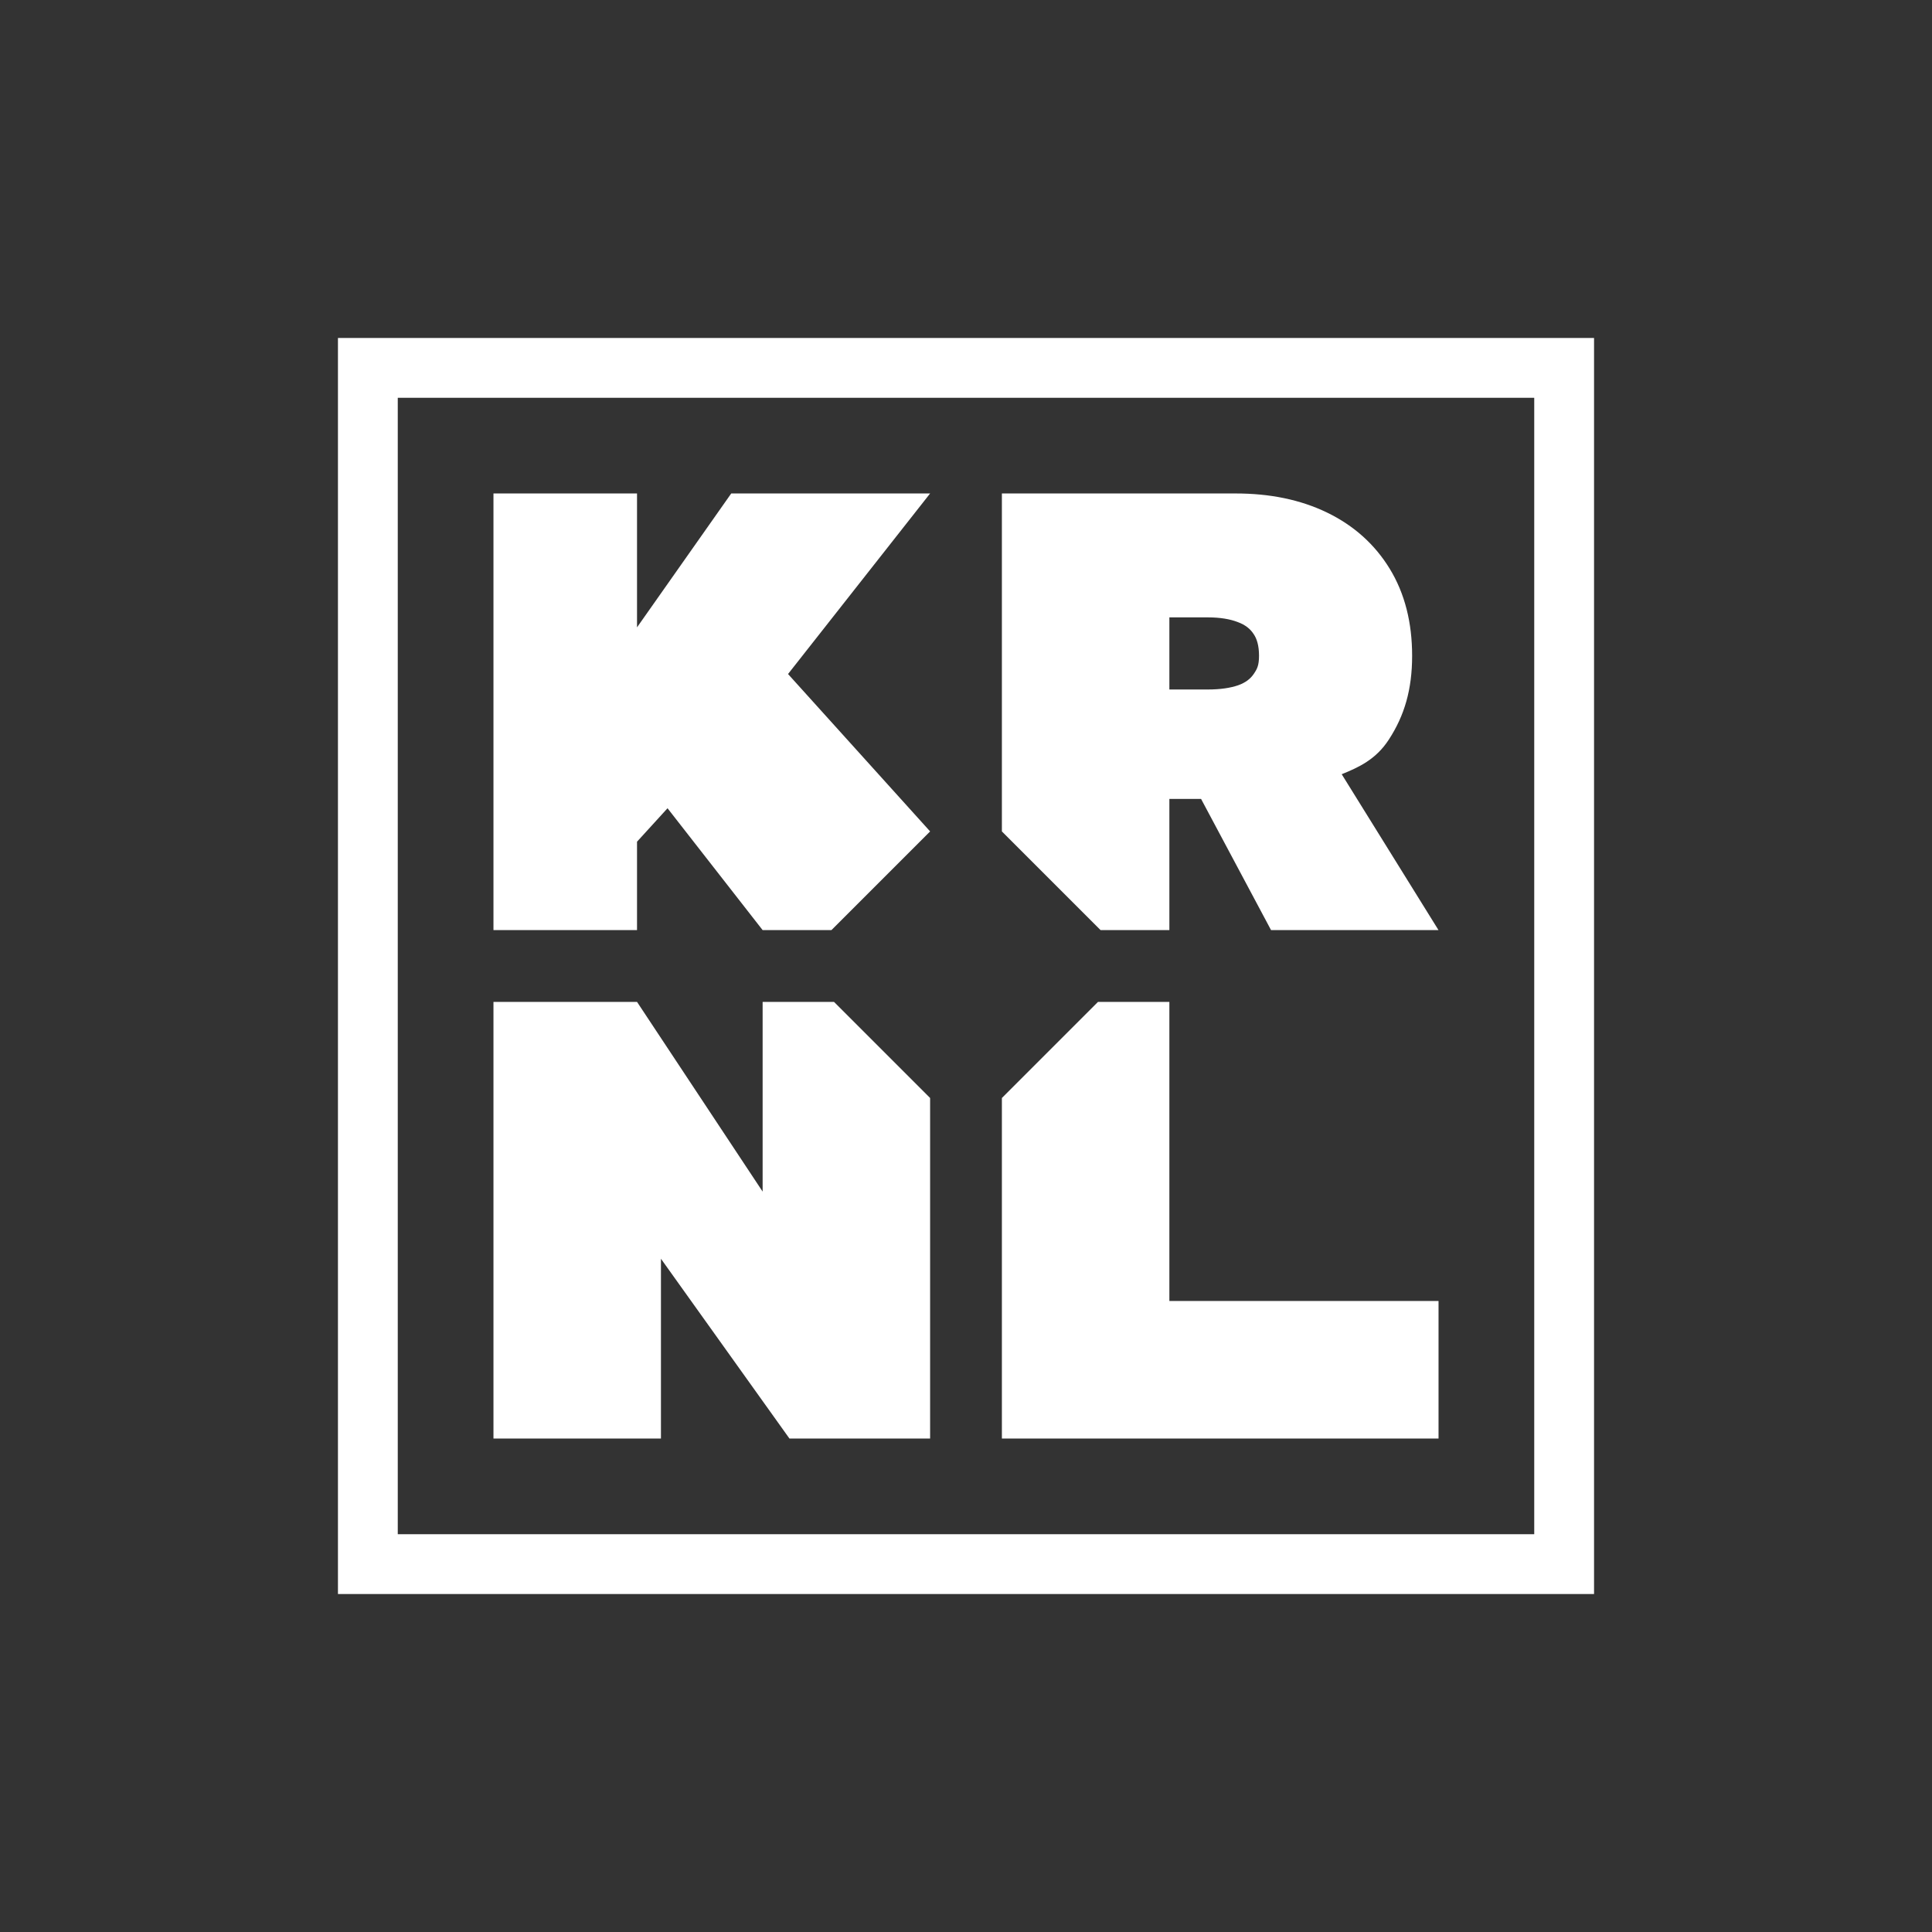 <svg width="800" height="800" viewBox="0 0 800 800" fill="none" xmlns="http://www.w3.org/2000/svg">
<rect x="0" y="0" width="800" height="800" fill="#333333" stroke="none"/>
<path fill-rule="evenodd" clip-rule="evenodd" d="M635.294 164.706H164.706V635.294H635.294V164.706ZM164.706 139.938H139.938V164.706V635.294V660.062H164.706H635.294H660.062V635.294V164.706V139.938H635.294H164.706ZM484.211 385.139V330.808H497.334L526.316 385.139H595.654L555.57 320.587C562.56 317.757 569.759 314.503 575.117 306.197C581.579 296.267 584.731 285.467 584.731 271.544C584.731 257.885 581.737 245.79 575.468 235.528C569.25 225.352 560.533 217.574 549.485 212.229C538.465 206.898 525.813 204.334 511.694 204.334H414.861V344.272L455.728 385.139H484.211ZM385.14 344.272L344.272 385.139H315.789L276.407 334.677L263.777 348.529V385.139H204.334V204.334H263.777V259.775L302.786 204.334H385.139L326.31 279.096L385.14 344.272ZM315.789 414.861H345.341L385.139 454.659V595.666H326.891L273.684 521.221V595.666H204.334V414.861H263.777L315.789 493.415V414.861ZM414.861 595.666V454.659L454.659 414.861H484.211V538.7H595.666V595.666H414.861ZM519.103 279.128L519.125 279.096C519.994 277.865 520.48 276.927 520.79 275.951C521.106 274.958 521.334 273.629 521.334 271.544C521.334 267.269 520.41 264.432 519.095 262.535L519.058 262.482L519.023 262.428C517.661 260.374 515.644 258.744 512.623 257.625L512.573 257.607L512.523 257.587C509.385 256.363 505.296 255.643 500.084 255.643H484.211V285.505H500.084C505.348 285.505 509.51 284.86 512.721 283.751C515.759 282.665 517.753 281.092 519.081 279.159L519.103 279.128Z" fill="white"/>
</svg>
